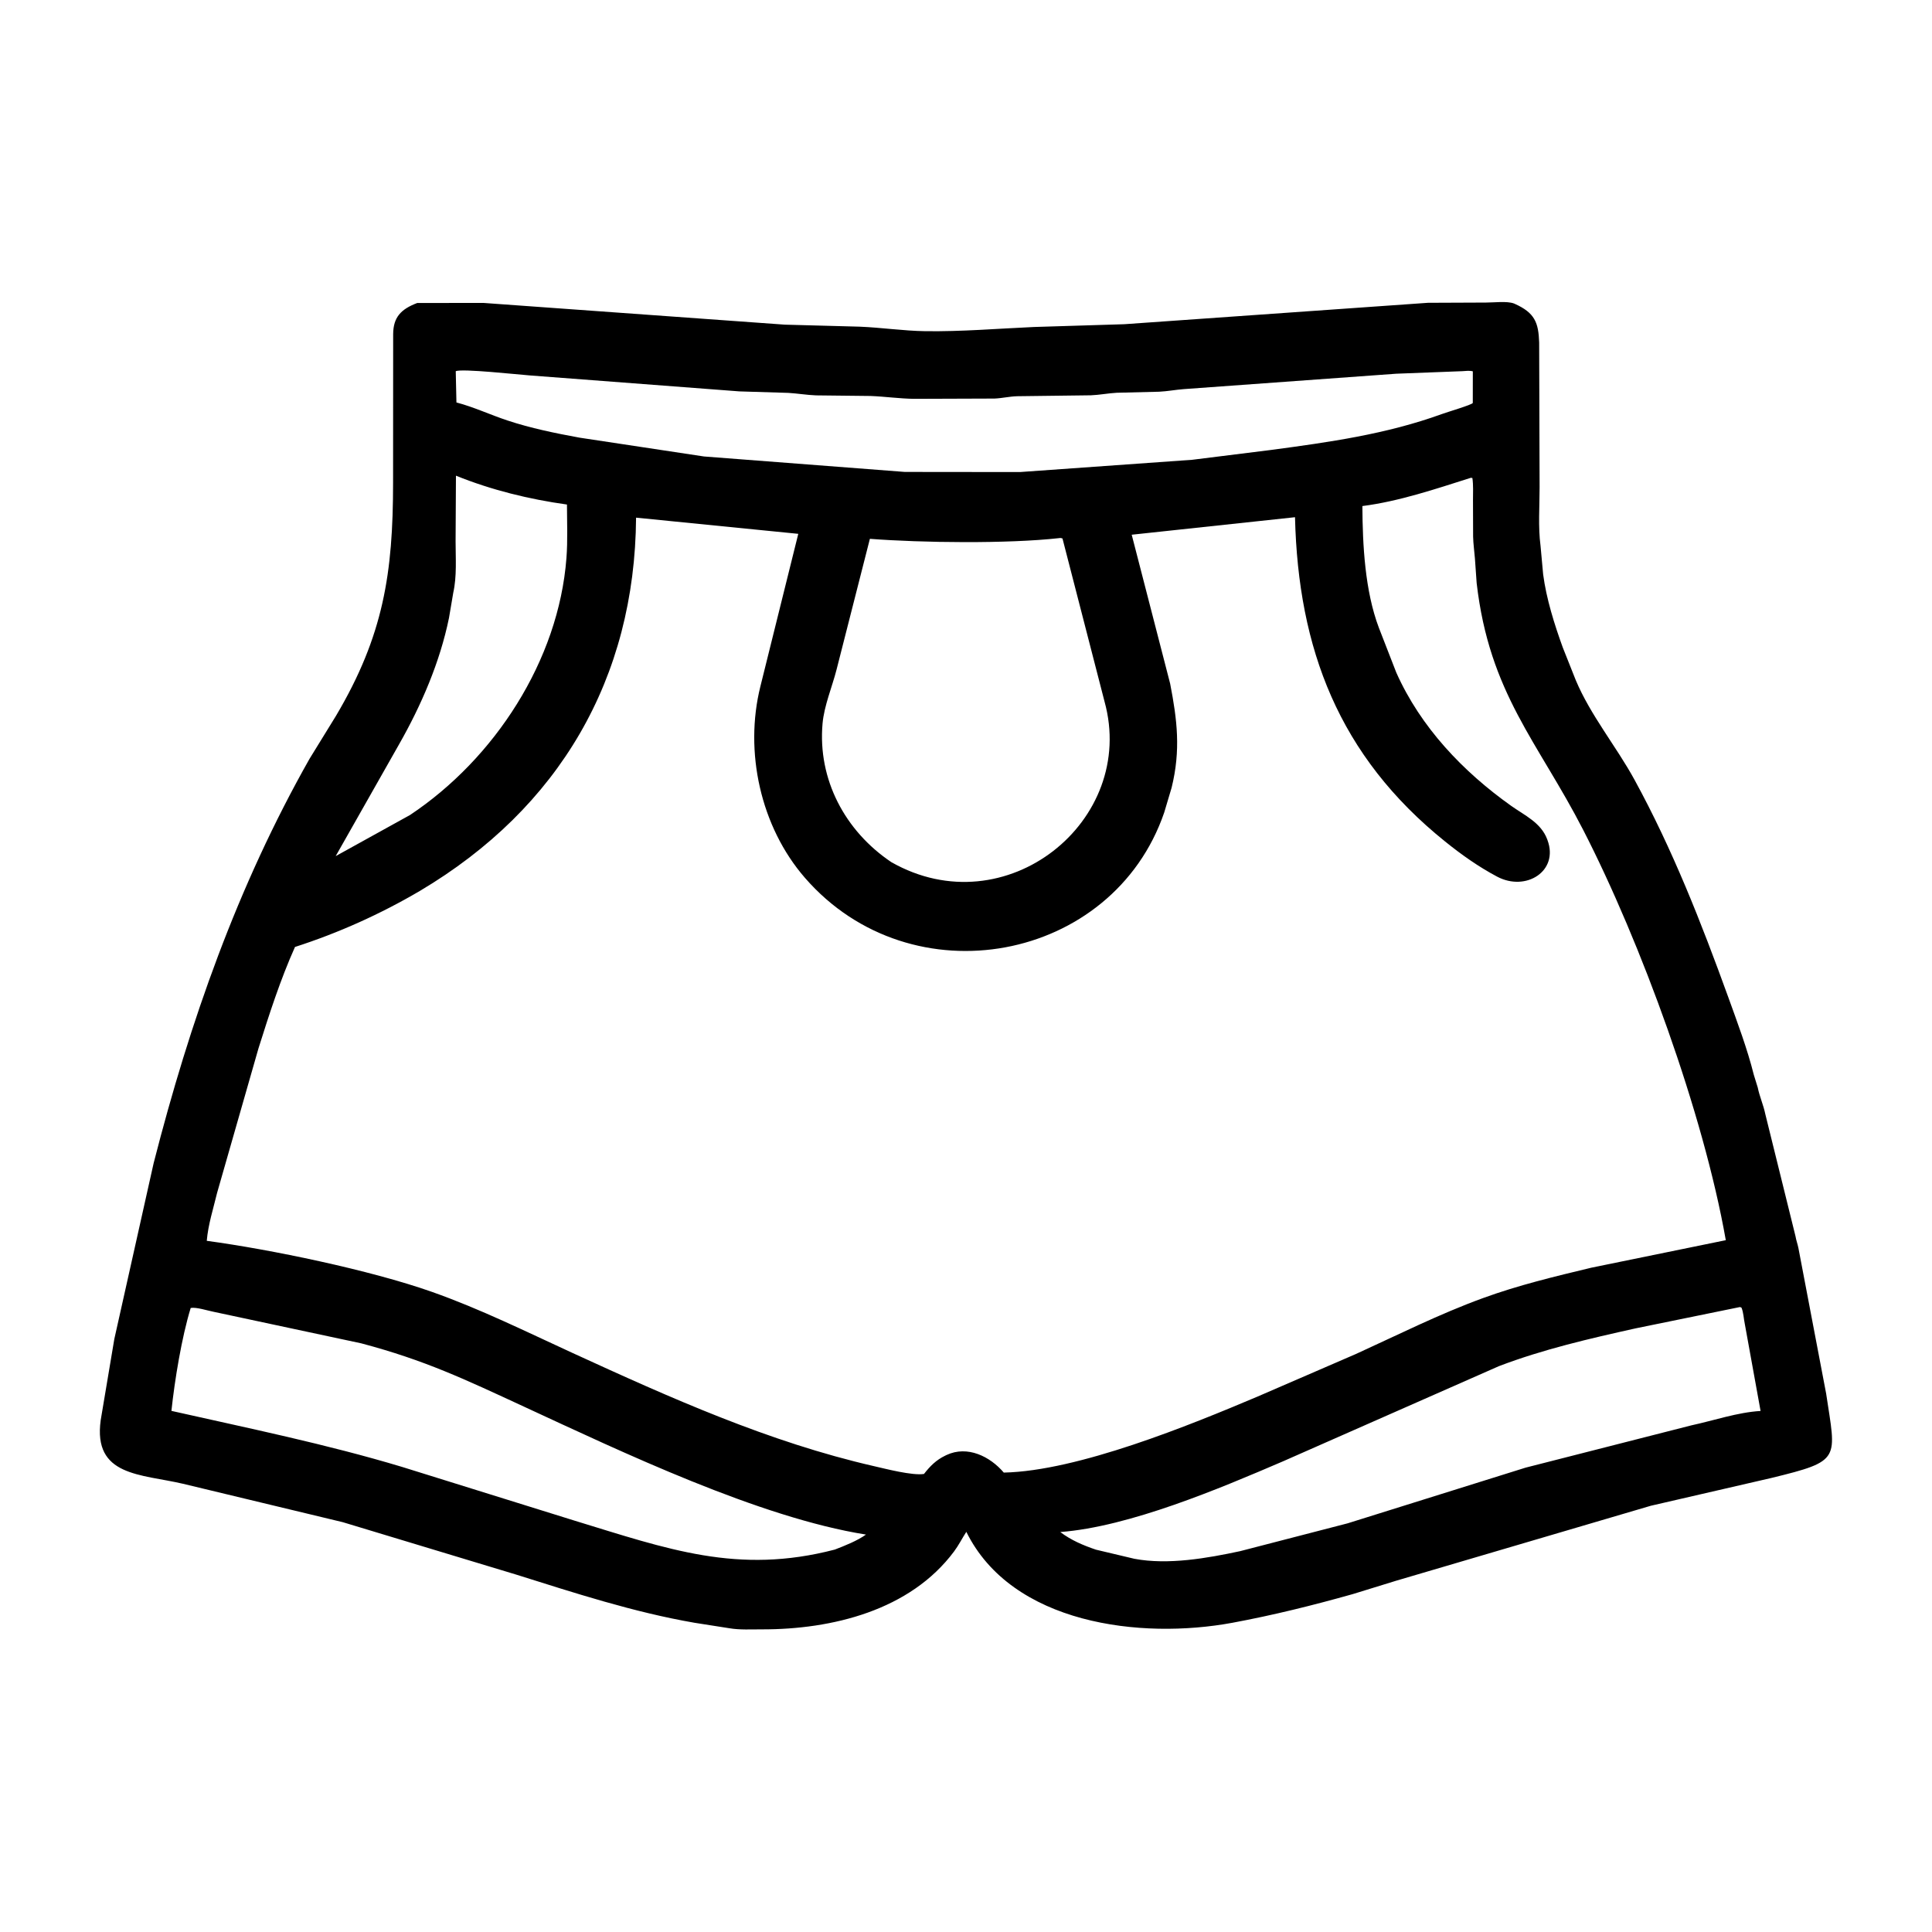 <svg width="48" height="48" viewBox="0 0 48 48" fill="none" xmlns="http://www.w3.org/2000/svg">
<path d="M34.693 39.271L33.609 39.605C32.619 39.884 31.632 40.129 30.621 40.317C28.336 40.74 25.139 40.351 24.008 38.058C23.905 38.217 23.819 38.39 23.705 38.543C22.612 40.012 20.672 40.484 18.93 40.481C18.664 40.48 18.381 40.498 18.119 40.453L17.253 40.317C15.736 40.054 14.285 39.579 12.82 39.119L8.516 37.818L4.547 36.864C3.499 36.619 2.308 36.684 2.502 35.283L2.84 33.269L3.817 28.899C4.717 25.381 5.9 22.015 7.691 18.851L8.348 17.784C9.531 15.787 9.765 14.236 9.766 11.994L9.768 8.301C9.771 7.88 9.963 7.681 10.365 7.528L12.01 7.526L19.499 8.066L21.358 8.116C21.899 8.138 22.446 8.22 22.985 8.228C23.889 8.241 24.787 8.164 25.691 8.124L27.932 8.055L35.478 7.523L36.919 7.517C37.114 7.518 37.437 7.475 37.614 7.54L37.637 7.55C38.13 7.772 38.224 8.014 38.24 8.509L38.251 12.104C38.251 12.579 38.212 13.09 38.274 13.559L38.339 14.27C38.419 14.879 38.618 15.51 38.827 16.087L39.148 16.895C39.516 17.773 40.153 18.539 40.609 19.373C41.553 21.099 42.27 22.93 42.938 24.774C43.166 25.406 43.411 26.055 43.574 26.707L43.671 27.02C43.715 27.241 43.813 27.456 43.858 27.677L44.609 30.715C44.625 30.814 44.66 30.904 44.68 31.002L45.37 34.623C45.615 36.267 45.763 36.292 44.008 36.72L41.015 37.41L34.693 39.271ZM11.323 9.223L11.34 9.999C11.771 10.112 12.18 10.305 12.603 10.445C13.18 10.637 13.803 10.765 14.402 10.874L17.491 11.341L22.48 11.725L25.34 11.728L29.622 11.423L31.57 11.18C33.016 10.987 34.442 10.788 35.82 10.288C35.931 10.245 36.579 10.055 36.591 10.011L36.592 9.226C36.507 9.202 36.414 9.218 36.327 9.222L34.687 9.285L29.405 9.668C29.202 9.684 29.005 9.722 28.801 9.732L27.746 9.758C27.531 9.77 27.32 9.812 27.105 9.821L25.273 9.844C25.084 9.849 24.899 9.894 24.709 9.902L22.712 9.909C22.346 9.904 21.991 9.852 21.627 9.838L20.275 9.823C20.045 9.814 19.816 9.775 19.586 9.761L18.371 9.724L13.159 9.327C12.905 9.309 11.46 9.151 11.323 9.223ZM11.328 11.818L11.319 13.447C11.319 13.869 11.353 14.315 11.261 14.727L11.155 15.352C10.93 16.452 10.467 17.523 9.914 18.494L8.34 21.27L10.188 20.248C12.287 18.85 13.878 16.413 14.073 13.865C14.107 13.426 14.087 12.975 14.086 12.535C13.147 12.404 12.209 12.175 11.328 11.818ZM36.542 11.871C35.661 12.15 34.763 12.455 33.848 12.573C33.853 13.539 33.911 14.679 34.257 15.595L34.691 16.711C35.296 18.067 36.346 19.169 37.543 20.02C37.879 20.258 38.282 20.437 38.438 20.848L38.447 20.873C38.733 21.642 37.912 22.16 37.196 21.78C36.734 21.535 36.313 21.237 35.906 20.909C33.258 18.781 32.253 16.113 32.174 12.85L28.117 13.285L29.072 16.985C29.246 17.882 29.339 18.636 29.108 19.571L28.925 20.185C27.65 23.907 22.648 24.858 19.998 21.809C18.894 20.539 18.487 18.672 18.892 17.052L19.833 13.263L15.803 12.861C15.774 16.848 13.902 20.075 10.431 22.135C9.45 22.711 8.412 23.178 7.329 23.527C6.967 24.334 6.686 25.206 6.421 26.049L5.394 29.635C5.299 30.031 5.172 30.42 5.137 30.828C6.724 31.042 9.197 31.555 10.728 32.095C11.935 32.521 13.069 33.084 14.231 33.617C16.652 34.727 19.102 35.828 21.709 36.425C21.996 36.49 22.666 36.666 22.956 36.62C23.108 36.425 23.259 36.273 23.484 36.165L23.519 36.148C24.035 35.908 24.594 36.181 24.939 36.586C26.779 36.547 29.559 35.41 31.247 34.696L33.691 33.638C34.733 33.163 35.767 32.643 36.844 32.251C37.726 31.929 38.627 31.714 39.539 31.495L42.877 30.812C42.322 27.661 40.766 23.408 39.335 20.621C38.207 18.425 37.003 17.228 36.687 14.485L36.644 13.875C36.63 13.693 36.603 13.515 36.599 13.331L36.596 12.423C36.596 12.242 36.607 12.055 36.581 11.876L36.542 11.871ZM26.309 13.37C25.035 13.512 22.902 13.486 21.612 13.387L20.784 16.636C20.674 17.066 20.475 17.535 20.436 17.976C20.313 19.366 20.995 20.647 22.144 21.419C24.984 23.037 28.264 20.398 27.441 17.427L26.397 13.378C26.36 13.366 26.349 13.363 26.309 13.37ZM43.229 32.473L40.64 33.002C39.493 33.257 38.344 33.521 37.242 33.941L31.872 36.308C30.307 36.98 28.061 37.932 26.342 38.063C26.612 38.267 26.908 38.392 27.228 38.501L28.185 38.728C29.021 38.885 29.996 38.713 30.811 38.538L33.48 37.847L37.904 36.463L42.02 35.413C42.578 35.293 43.172 35.088 43.741 35.055L43.349 32.892C43.321 32.763 43.318 32.608 43.266 32.487L43.229 32.473ZM4.738 32.496C4.514 33.225 4.34 34.287 4.259 35.053C6.177 35.485 8.1 35.877 9.986 36.444L14.262 37.776C16.592 38.488 18.328 39.127 20.74 38.499C20.988 38.404 21.298 38.281 21.515 38.126C18.864 37.706 15.433 36.064 13.021 34.949C11.537 34.263 10.558 33.795 8.976 33.375L5.302 32.59C5.151 32.561 4.88 32.471 4.738 32.496Z" fill="black"/>
</svg>
